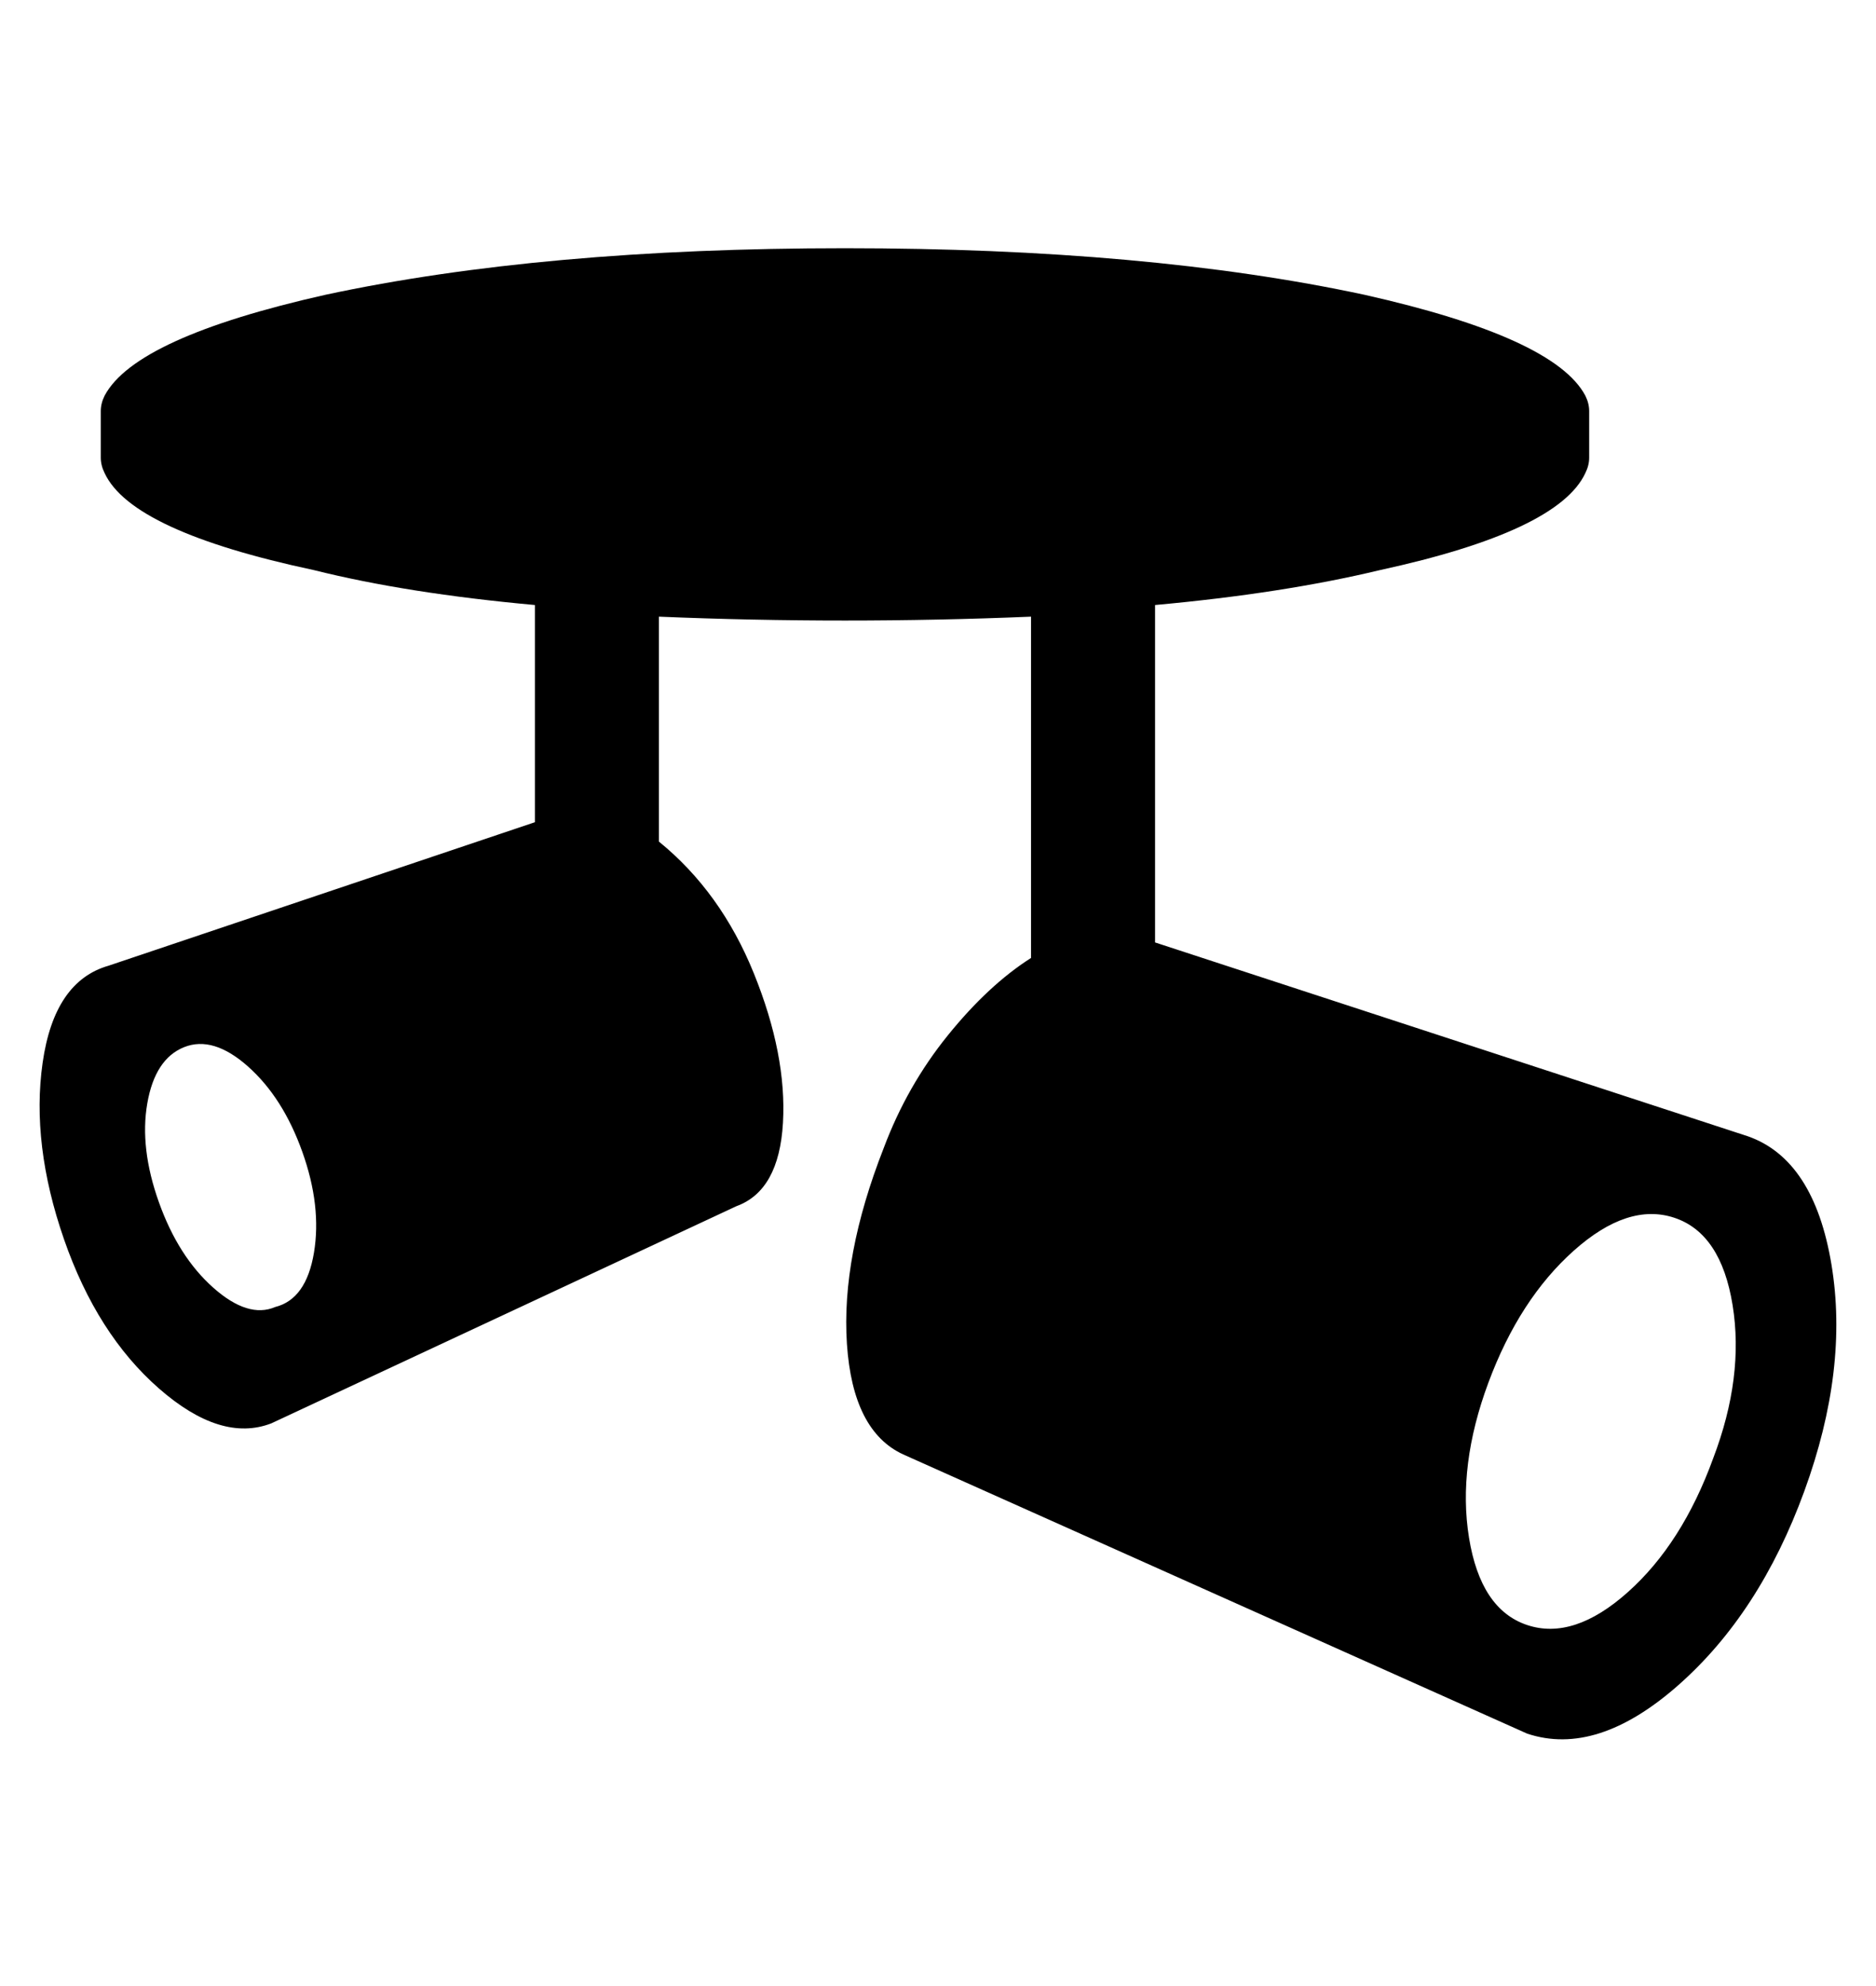<?xml version="1.0" standalone="no"?>
<!DOCTYPE svg PUBLIC "-//W3C//DTD SVG 1.1//EN" "http://www.w3.org/Graphics/SVG/1.1/DTD/svg11.dtd" >
<svg xmlns="http://www.w3.org/2000/svg" xmlns:xlink="http://www.w3.org/1999/xlink" version="1.1" viewBox="-10 0 484 512">
   <path fill="currentColor"
d="M432 376q-8 22 -22 34.5t-26 8.5t-15 -22.5t5 -40t22 -34t26 -8.5t15 22.5t-5 39.5zM61 337q-7 3 -16 -5t-14 -22t-3 -25.5t9.5 -14.5t16.5 5t14 22t3 26t-10 14zM441 293l-153 -50v-87q33 -3 58 -9q46 -10 53 -25q1 -2 1 -4v-12q0 -2 -1 -4q-8 -15 -57 -26
q-56 -12 -134 -12t-134 12q-49 11 -57 26q-1 2 -1 4v12q0 2 1 4q7 15 54 25q24 6 57 9v56l-110 37q-14 4 -17 25t5.5 45.5t24.5 38.5t29 9l120 -56q11 -4 12 -21.5t-7.5 -38.5t-24.5 -34v-58q48 2 96 0v88q-11 7 -21.5 20t-16.5 29q-11 28 -9.5 50.5t14.5 28.5l161 72
q18 6 39 -12.5t32.5 -50t7 -58.5t-21.5 -33z" />
</svg>
